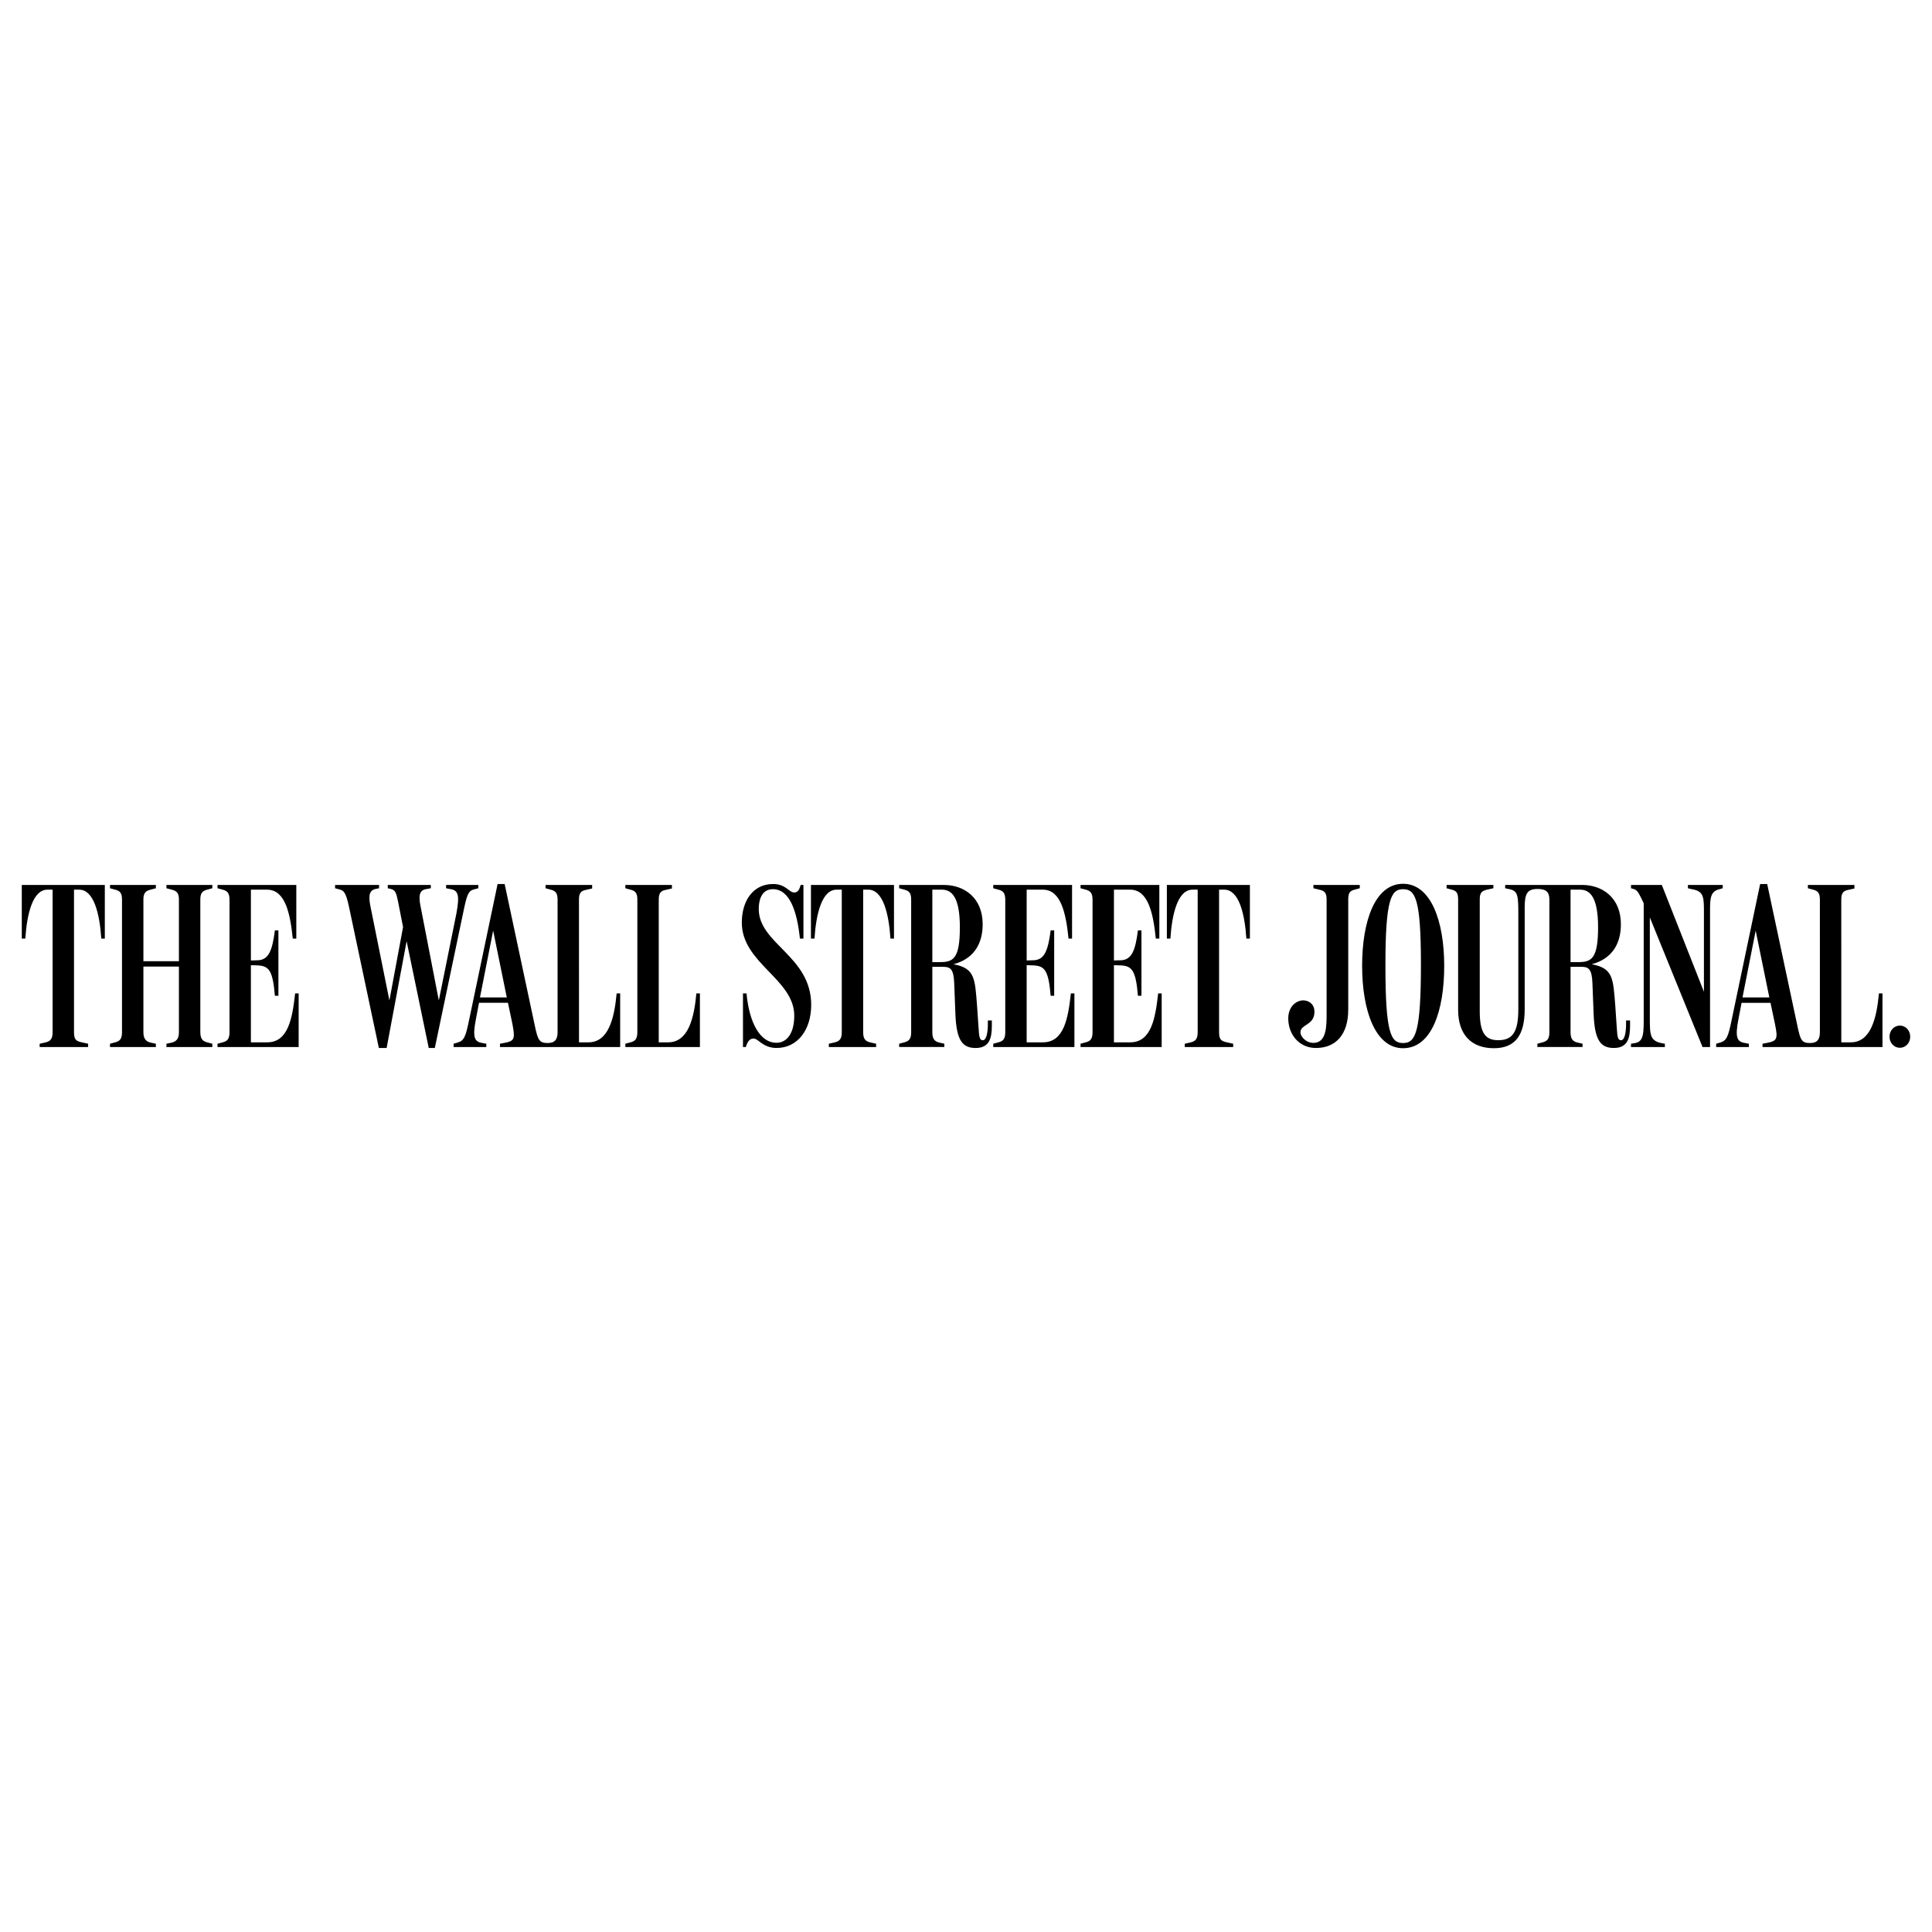 <svg xmlns="http://www.w3.org/2000/svg" viewBox="0 0 470 60" height="1em" width="1em">
  <path d="M18.004 46.11c0 1.774.514 2.116 1.66 2.404l1.774.4v.8H9.65v-.8l1.488-.343c1.144-.286 1.66-.86 1.66-2.46V11.43h-1.26C8 11.43 6.56 17.2 6.16 23.333H5.3V10.286h20.2v13.047h-.858c-.4-6.123-1.83-11.903-5.38-11.903h-1.26zm8.755 2.804l1.26-.344c1.144-.286 1.66-.858 1.66-2.46V13.834c0-1.602-.514-2.117-1.66-2.404l-1.26-.343v-.8h11.16v.802l-1.316.343c-1.087.286-1.717.744-1.717 2.346v15.05h8.64v-15.05c0-1.602-.63-2.06-1.717-2.346l-1.316-.343v-.802h11.16v.8l-1.26.343c-1.144.286-1.66.802-1.66 2.404v32.218c0 1.602.514 2.233 1.66 2.52l1.26.343v.8h-11.16v-.8l1.316-.285c1.087-.286 1.717-.916 1.717-2.518V30.143h-8.64V46.11c0 1.602.63 2.232 1.717 2.518l1.316.286v.8H26.76zm34.278-.343h3.95c5.15 0 6.123-5.837 6.81-11.903h.858v13.046H52.912v-.8l1.26-.343c1.144-.286 1.66-.86 1.66-2.46V13.89c0-1.602-.514-2.174-1.66-2.46l-1.26-.343v-.8h19.17v13.047h-.858c-.63-6.123-1.83-11.903-6.237-11.903h-3.95v17.225l1.83-.057c2.46-.172 3.376-2.29 4.005-7.268h.858V37.24h-.858c-.514-6.237-1.488-7.2-4.063-7.382l-1.774-.057zM84.89 15.55c-.743-3.376-1.2-3.89-2.29-4.177l-1.087-.286v-.802h10.7v.802l-.858.17c-1.83.4-1.66 2.232-1.144 4.693l4.52 22.432 3.32-17.854-1.2-6.124c-.458-2.174-.63-2.86-1.774-3.147l-.743-.17v-.8h10.472v.8l-1.26.23c-1.89.343-1.602 2.403-1.144 4.635l4.35 22.433 4.292-21.23c.802-4.406.4-5.493-1.316-5.837l-1.203-.23v-.802h7.84v.802l-1.087.286c-1.373.343-1.717 1.43-2.518 5.265l-6.98 33.305H104.3l-5.38-25.98-4.864 25.98h-1.89zm55.966 33.02h2.29c4.864 0 6.295-5.782 6.867-11.903h.858v13.046h-29.242v-.8l1.2-.23c2.46-.456 2.46-1.143 1.83-4.578l-1.087-5.15h-7.04l-.743 3.893c-.858 4.406-.4 5.492 1.316 5.835l1.2.23v.8h-7.954v-.8l.972-.286c1.545-.458 1.946-1.374 2.747-5.265l6.98-33.306h1.717l7.324 34.392c.743 3.548 1.087 4.29 3.147 4.29 1.774 0 2.403-.916 2.403-2.63V13.834c0-1.602-.514-2.117-1.66-2.404l-1.26-.343v-.8h11.33v.858l-1.545.343c-1.144.23-1.66.744-1.66 2.346zm-24.092-10.93h6.524l-3.32-16.25zm43.49 10.93h2.29c4.864 0 6.295-5.782 6.867-11.903h.858v13.046h-18.14v-.8l1.26-.343c1.144-.286 1.66-.86 1.66-2.46V13.834c0-1.602-.514-2.117-1.66-2.404l-1.26-.343v-.8h11.33v.858l-1.545.343c-1.144.23-1.66.744-1.66 2.346zm28.674 1.372c-3.318 0-4.463-2.288-5.55-2.288-.63 0-1.373.17-1.946 2.06h-.686V36.666h.858c.686 7.382 3.434 12.016 7.268 12.016 2.575 0 4.35-2.346 4.35-6.58 0-8.927-12.76-12.76-12.76-22.66 0-5.322 2.747-9.385 7.61-9.385 3.147 0 3.834 2.06 5.15 2.06.743 0 1.26-.572 1.545-1.83h.686V23.33h-.858c-.686-6.58-2.46-12.017-6.58-12.017-2.86 0-3.434 2.86-3.434 4.807 0 8.527 12.76 11.445 12.76 23.347-.002 6.068-3.32 10.473-8.413 10.473zm21.058-3.833c0 1.602.514 2.174 1.66 2.46l1.488.344v.8h-11.502v-.8l1.488-.344c1.144-.286 1.66-.858 1.66-2.46V11.43h-1.26c-3.548 0-4.978 5.78-5.38 11.903h-.858V10.286h20.2v13.047h-.858c-.4-6.123-1.83-11.903-5.38-11.903h-1.26V46.11zm8.755 2.804l1.26-.344c1.144-.286 1.66-.858 1.66-2.46V13.834c0-1.602-.514-2.117-1.66-2.404l-1.26-.343v-.8h10.93c4.864 0 9.385 3.1 9.385 9.556 0 4.98-2.346 8.47-7.096 9.73 5.208.972 5.208 3.434 5.723 10.013l.344 5.036c.172 2.804.287 3.435 1.087 3.435.858 0 1.202-1.945 1.202-3.834v-.973h.972v1.315c0 3.148-.686 5.38-3.948 5.38-3.205 0-4.693-1.83-4.923-8.41l-.286-7.325c-.114-3.49-.974-4.006-2.633-4.006h-2.69V46.1c0 1.602.514 2.232 1.66 2.518l1.26.286v.8h-10.987zm8.07-19.857h1.89c3.205 0 4.807-.858 4.807-8.47s-2.117-9.156-4.406-9.156h-2.29zm22.947 19.514h3.948c5.15 0 6.124-5.837 6.81-11.903h.858v13.046h-19.742v-.8l1.26-.343c1.144-.286 1.66-.86 1.66-2.46V13.89c0-1.602-.514-2.174-1.66-2.46l-1.26-.343v-.8h19.17v13.047h-.858c-.628-6.123-1.83-11.903-6.237-11.903h-3.948v17.225l1.83-.057c2.46-.172 3.377-2.29 4.005-7.268h.858V37.24h-.858c-.516-6.237-1.486-7.2-4.064-7.382l-1.772-.057zm21.23 0h3.95c5.148 0 6.123-5.837 6.808-11.903h.858v13.046h-19.74v-.8l1.26-.343c1.144-.286 1.66-.86 1.66-2.46V13.89c0-1.602-.516-2.174-1.66-2.46l-1.26-.343v-.8h19.17v13.047h-.858c-.63-6.123-1.83-11.903-6.237-11.903h-3.95v17.225l1.83-.057c2.46-.172 3.376-2.29 4.006-7.268h.858V37.24h-.858c-.514-6.237-1.488-7.2-4.063-7.382l-1.774-.057zm25.58-2.46c0 1.774.516 2.116 1.66 2.404l1.774.4v.8h-11.788v-.8l1.488-.343c1.142-.286 1.66-.86 1.66-2.46V11.43h-1.26c-3.548 0-4.978 5.78-5.38 11.903h-.858V10.286h20.2v13.047h-.858c-.4-6.123-1.83-11.903-5.38-11.903h-1.26zm31.42-5.493c0 6.124-3.092 9.326-7.84 9.326-4.29 0-6.808-3.5-6.752-7.324.065-2.975 2.232-4.463 4.006-4.234 1.26.17 2.518 1.087 2.346 3.1-.172 2.86-3.263 2.747-3.377 4.52-.114 1.088 1.316 2.7 3.146 2.7 3.206 0 3.206-4.063 3.206-7.153V13.777c0-1.602-.516-2.06-1.774-2.346l-1.43-.343v-.802h11.274v.8l-1.26.343c-1.144.286-1.545.8-1.545 2.404zM341.323 50c-6.695 0-9.958-9.04-9.958-20.03 0-10.93 3.148-19.97 9.958-19.97 6.753 0 10.014 9.04 10.014 19.97 0 10.988-3.1 20.03-10.014 20.03zm0-38.684c-2.86 0-4.29 2.29-4.29 18.427 0 16.652 1.314 18.998 4.29 18.998s4.35-2.347 4.35-19.114c0-16.022-1.373-18.31-4.35-18.31zM374 48.913l1.26-.344c1.144-.286 1.66-.858 1.66-2.46V13.834c0-1.89-.858-2.575-2.86-2.575-2.518 0-3.147 1.145-3.147 4.406V40.5c0 6.18-2.174 9.5-7.495 9.5-5.493 0-8.697-3.318-8.697-9.327v-26.84c0-1.602-.4-2.117-1.545-2.404l-1.26-.343v-.8H363.3v.8l-1.545.343c-1.26.286-1.774.744-1.774 2.346v27.296c0 5.55 1.602 6.98 4.52 6.98 3.435 0 4.864-1.946 4.864-7.554V17.725c0-4.807-.065-5.952-2.116-6.41l-1.087-.23v-.802h18.77c4.864 0 9.385 3.1 9.385 9.556 0 4.98-2.346 8.47-7.096 9.73 5.208.972 5.208 3.434 5.723 10.013l.344 5.036c.172 2.804.286 3.435 1.087 3.435.858 0 1.202-1.945 1.202-3.834v-.973h.972v1.315c0 3.148-.686 5.38-3.948 5.38-3.205 0-4.693-1.83-4.923-8.41l-.286-7.325c-.114-3.49-.974-4.006-2.632-4.006h-2.69V46.1c0 1.602.514 2.232 1.66 2.518l1.26.286v.8h-10.988v-.8H374zm8.07-19.857h1.89c3.204 0 4.806-.858 4.806-8.47s-2.117-9.156-4.406-9.156h-2.29zm15.508-17.74l-.8-.23v-.8h7.495l10.243 25.98V17.553c0-4.234.114-5.722-2.92-6.237l-.972-.23v-.802h8.47v.8l-.8.23c-2.46.572-2.288 2.575-2.288 6.58v31.817h-1.83l-12.82-31.53v24.263c0 4.635 0 5.952 3.662 6.466v.8h-8.242v-.8l1.032-.172c2.116-.402 2.06-2.46 2.06-6.638V14.75c-.974-2.002-1.374-3.1-2.3-3.433zm50.358 37.254h2.29c4.864 0 6.295-5.782 6.867-11.903h.86v13.046h-29.185v-.8l1.202-.23c2.46-.456 2.518-1.143 1.83-4.578l-1.087-5.15h-7.038l-.746 3.893c-.86 4.406-.4 5.492 1.316 5.835l1.2.23v.8h-7.955v-.8l.972-.286c1.547-.458 1.945-1.374 2.748-5.265l6.98-33.305h1.718l7.323 34.392c.746 3.548 1.03 4.29 3.09 4.29 1.772 0 2.404-.916 2.404-2.63V13.834c0-1.602-.514-2.117-1.66-2.404l-1.26-.343v-.8h11.33v.858l-1.545.343c-1.144.23-1.66.744-1.66 2.346zm-24.035-10.93h6.524l-3.318-16.25zm40.8 9.556c0 1.545-1.144 2.7-2.518 2.7s-2.518-1.145-2.518-2.7 1.144-2.7 2.518-2.7 2.518 1.145 2.518 2.7z"/>
</svg>
